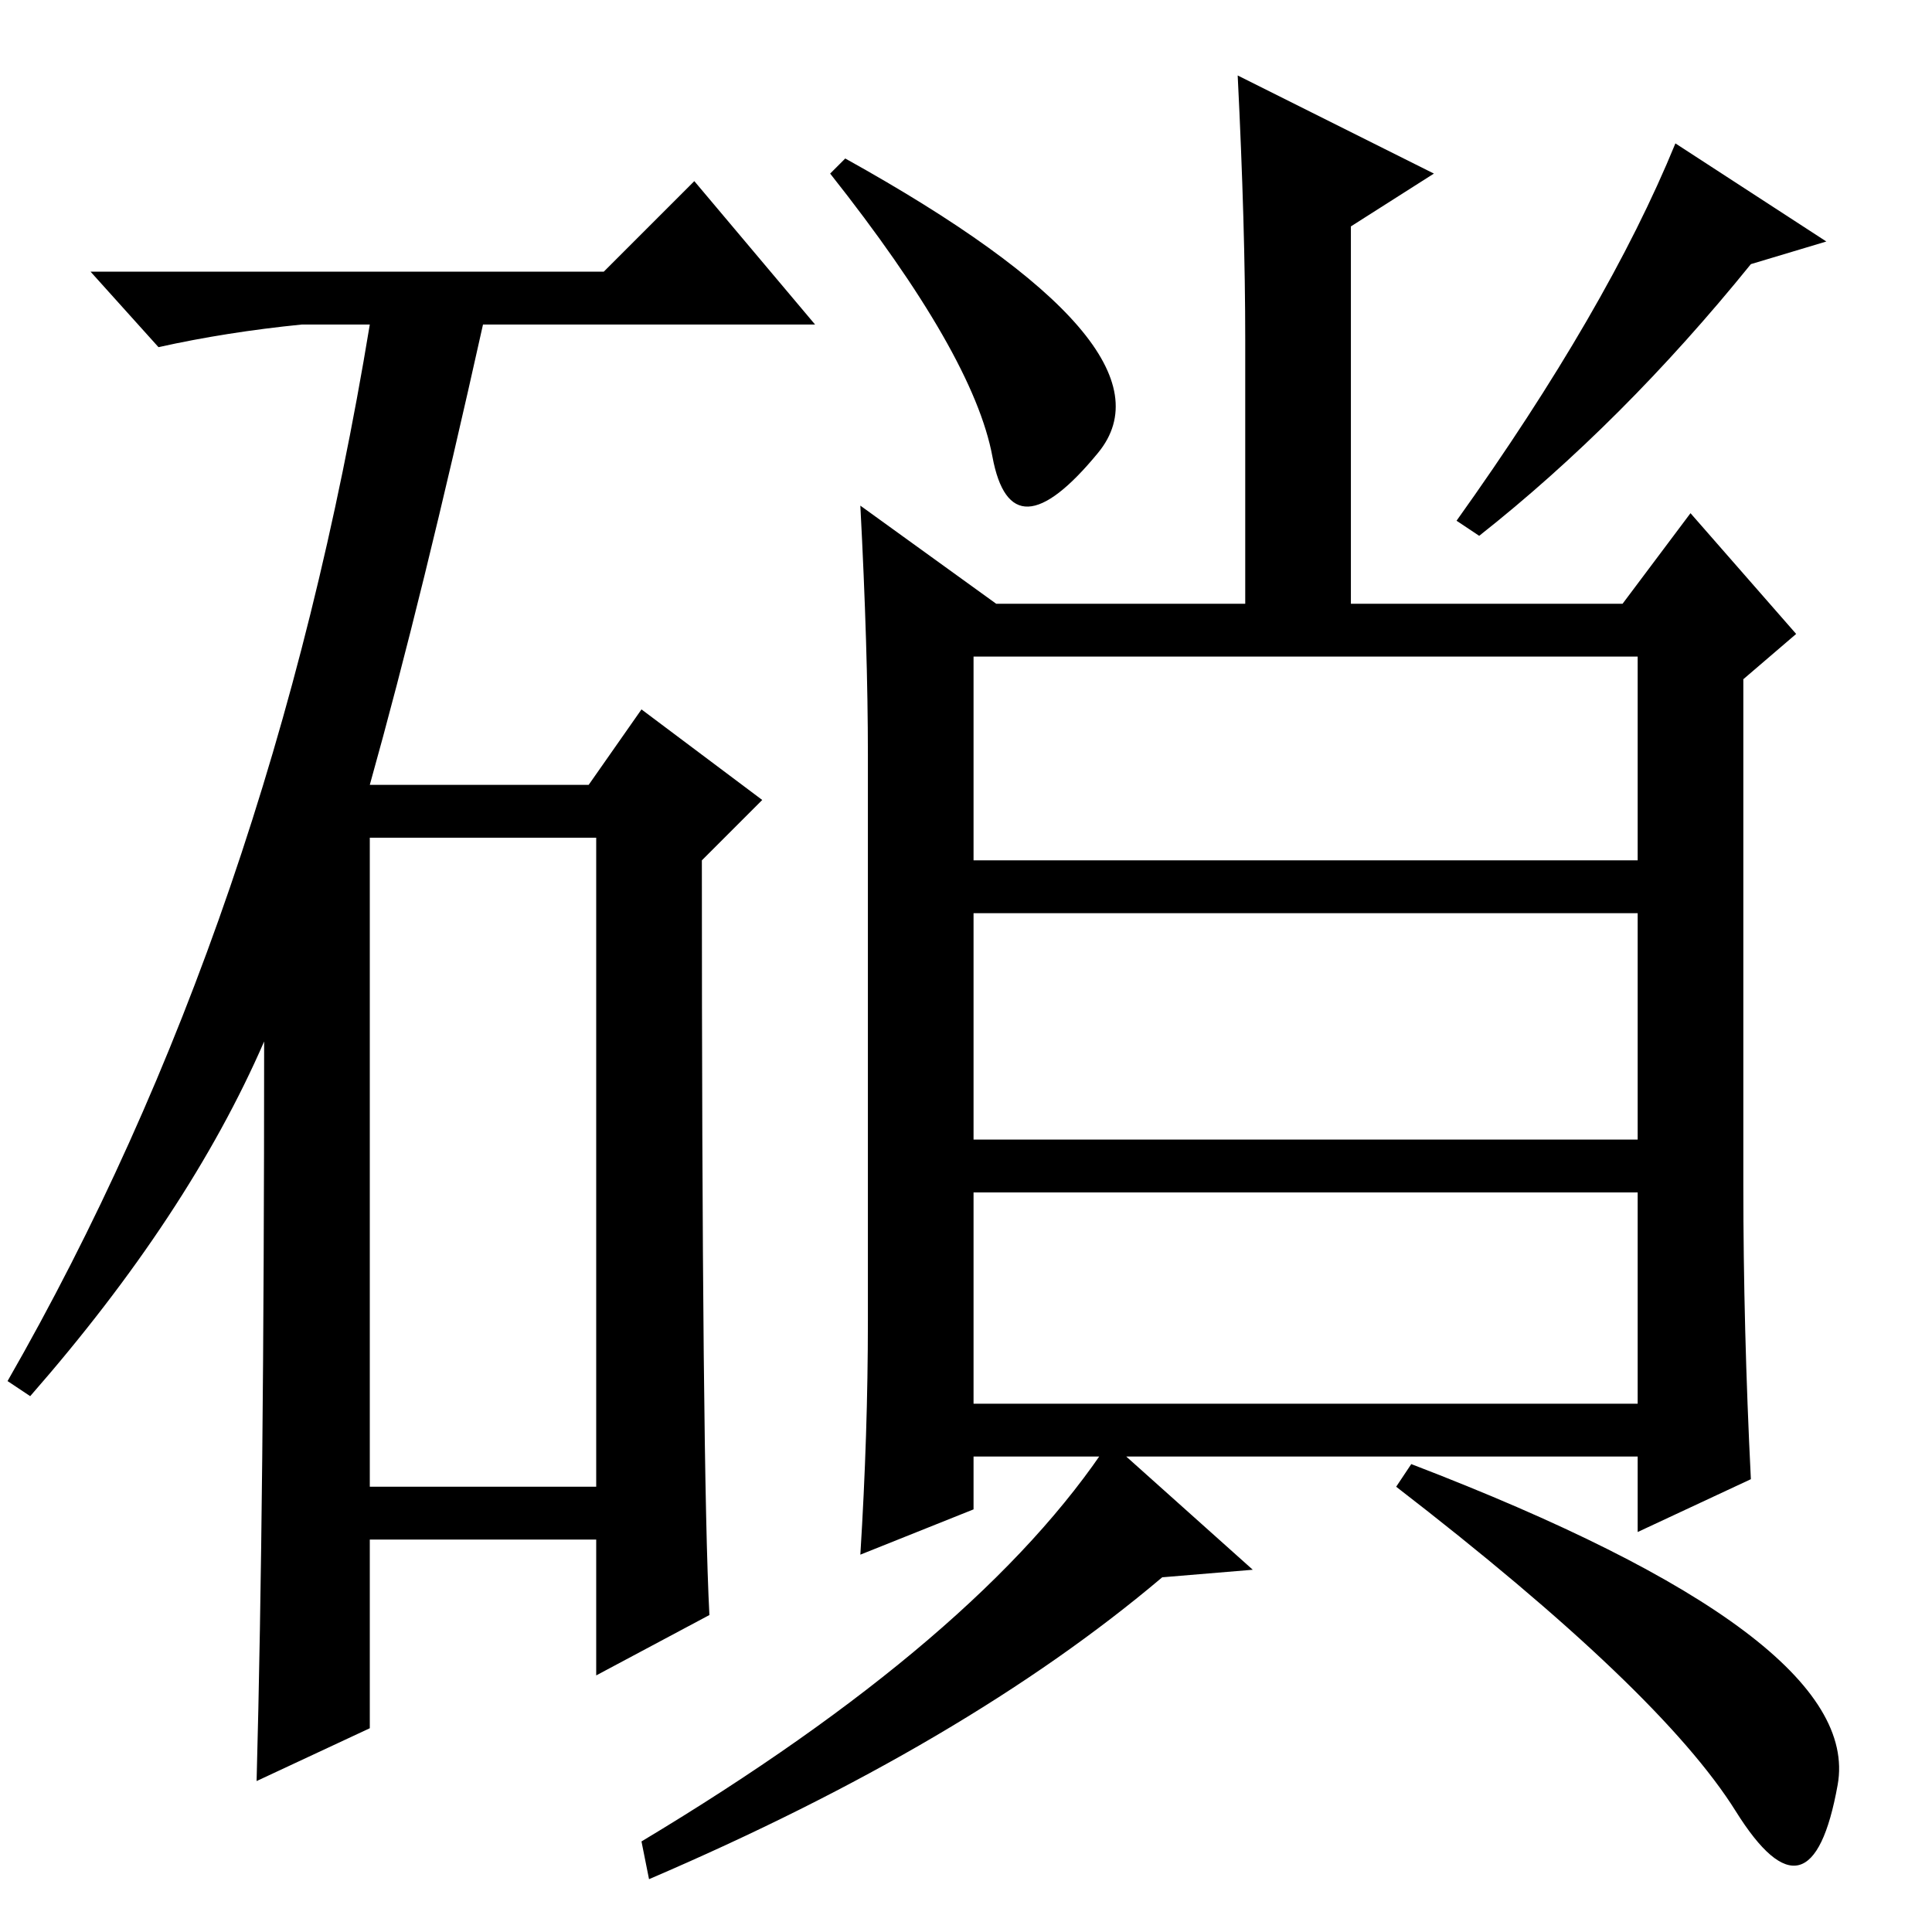<?xml version="1.0" standalone="no"?>
<!DOCTYPE svg PUBLIC "-//W3C//DTD SVG 1.1//EN" "http://www.w3.org/Graphics/SVG/1.1/DTD/svg11.dtd" >
<svg xmlns="http://www.w3.org/2000/svg" xmlns:xlink="http://www.w3.org/1999/xlink" version="1.1" viewBox="0 -36 256 256">
  <g transform="matrix(1 0 0 -1 0 220)">
   <path fill="currentColor"
d="M80 220l12 12l16 -19h-44q-8 -36 -15 -61h29l7 10l16 -12l-8 -8q0 -81 1 -100l-15 -8v18h-30v-25l-15 -7q1 37 1 98q-10 -23 -31 -47l-3 2q35 61 48 140h-9q-10 -1 -19 -3l-9 10h68zM49 59h30v86h-30v-86zM129 142h88v27h-88v-27zM129 135v-30h88v30h-88zM129 98v-28h88
v28h-88zM230 16q-10 16 -45 43l2 3q60 -23 56.5 -42.5t-13.5 -3.5zM147 65l19 -17l-12 -1q-26 -22 -68 -40l-1 5q45 27 62 53zM132 176h33v35q0 15 -1 35l26 -13l-11 -7v-50h36l9 12l14 -16l-7 -6v-67q0 -19 1 -39l-15 -7v10h-88v-7l-15 -6q1 16 1 31v75q0 14 -1 33z
M131.5 195.5q-2.5 13.5 -21.5 37.5l2 2q45 -25 33.5 -39t-14 -0.5zM222 237l20 -13l-10 -3q-17 -21 -36 -36l-3 2q20 28 29 50z" />
  </g>

</svg>
